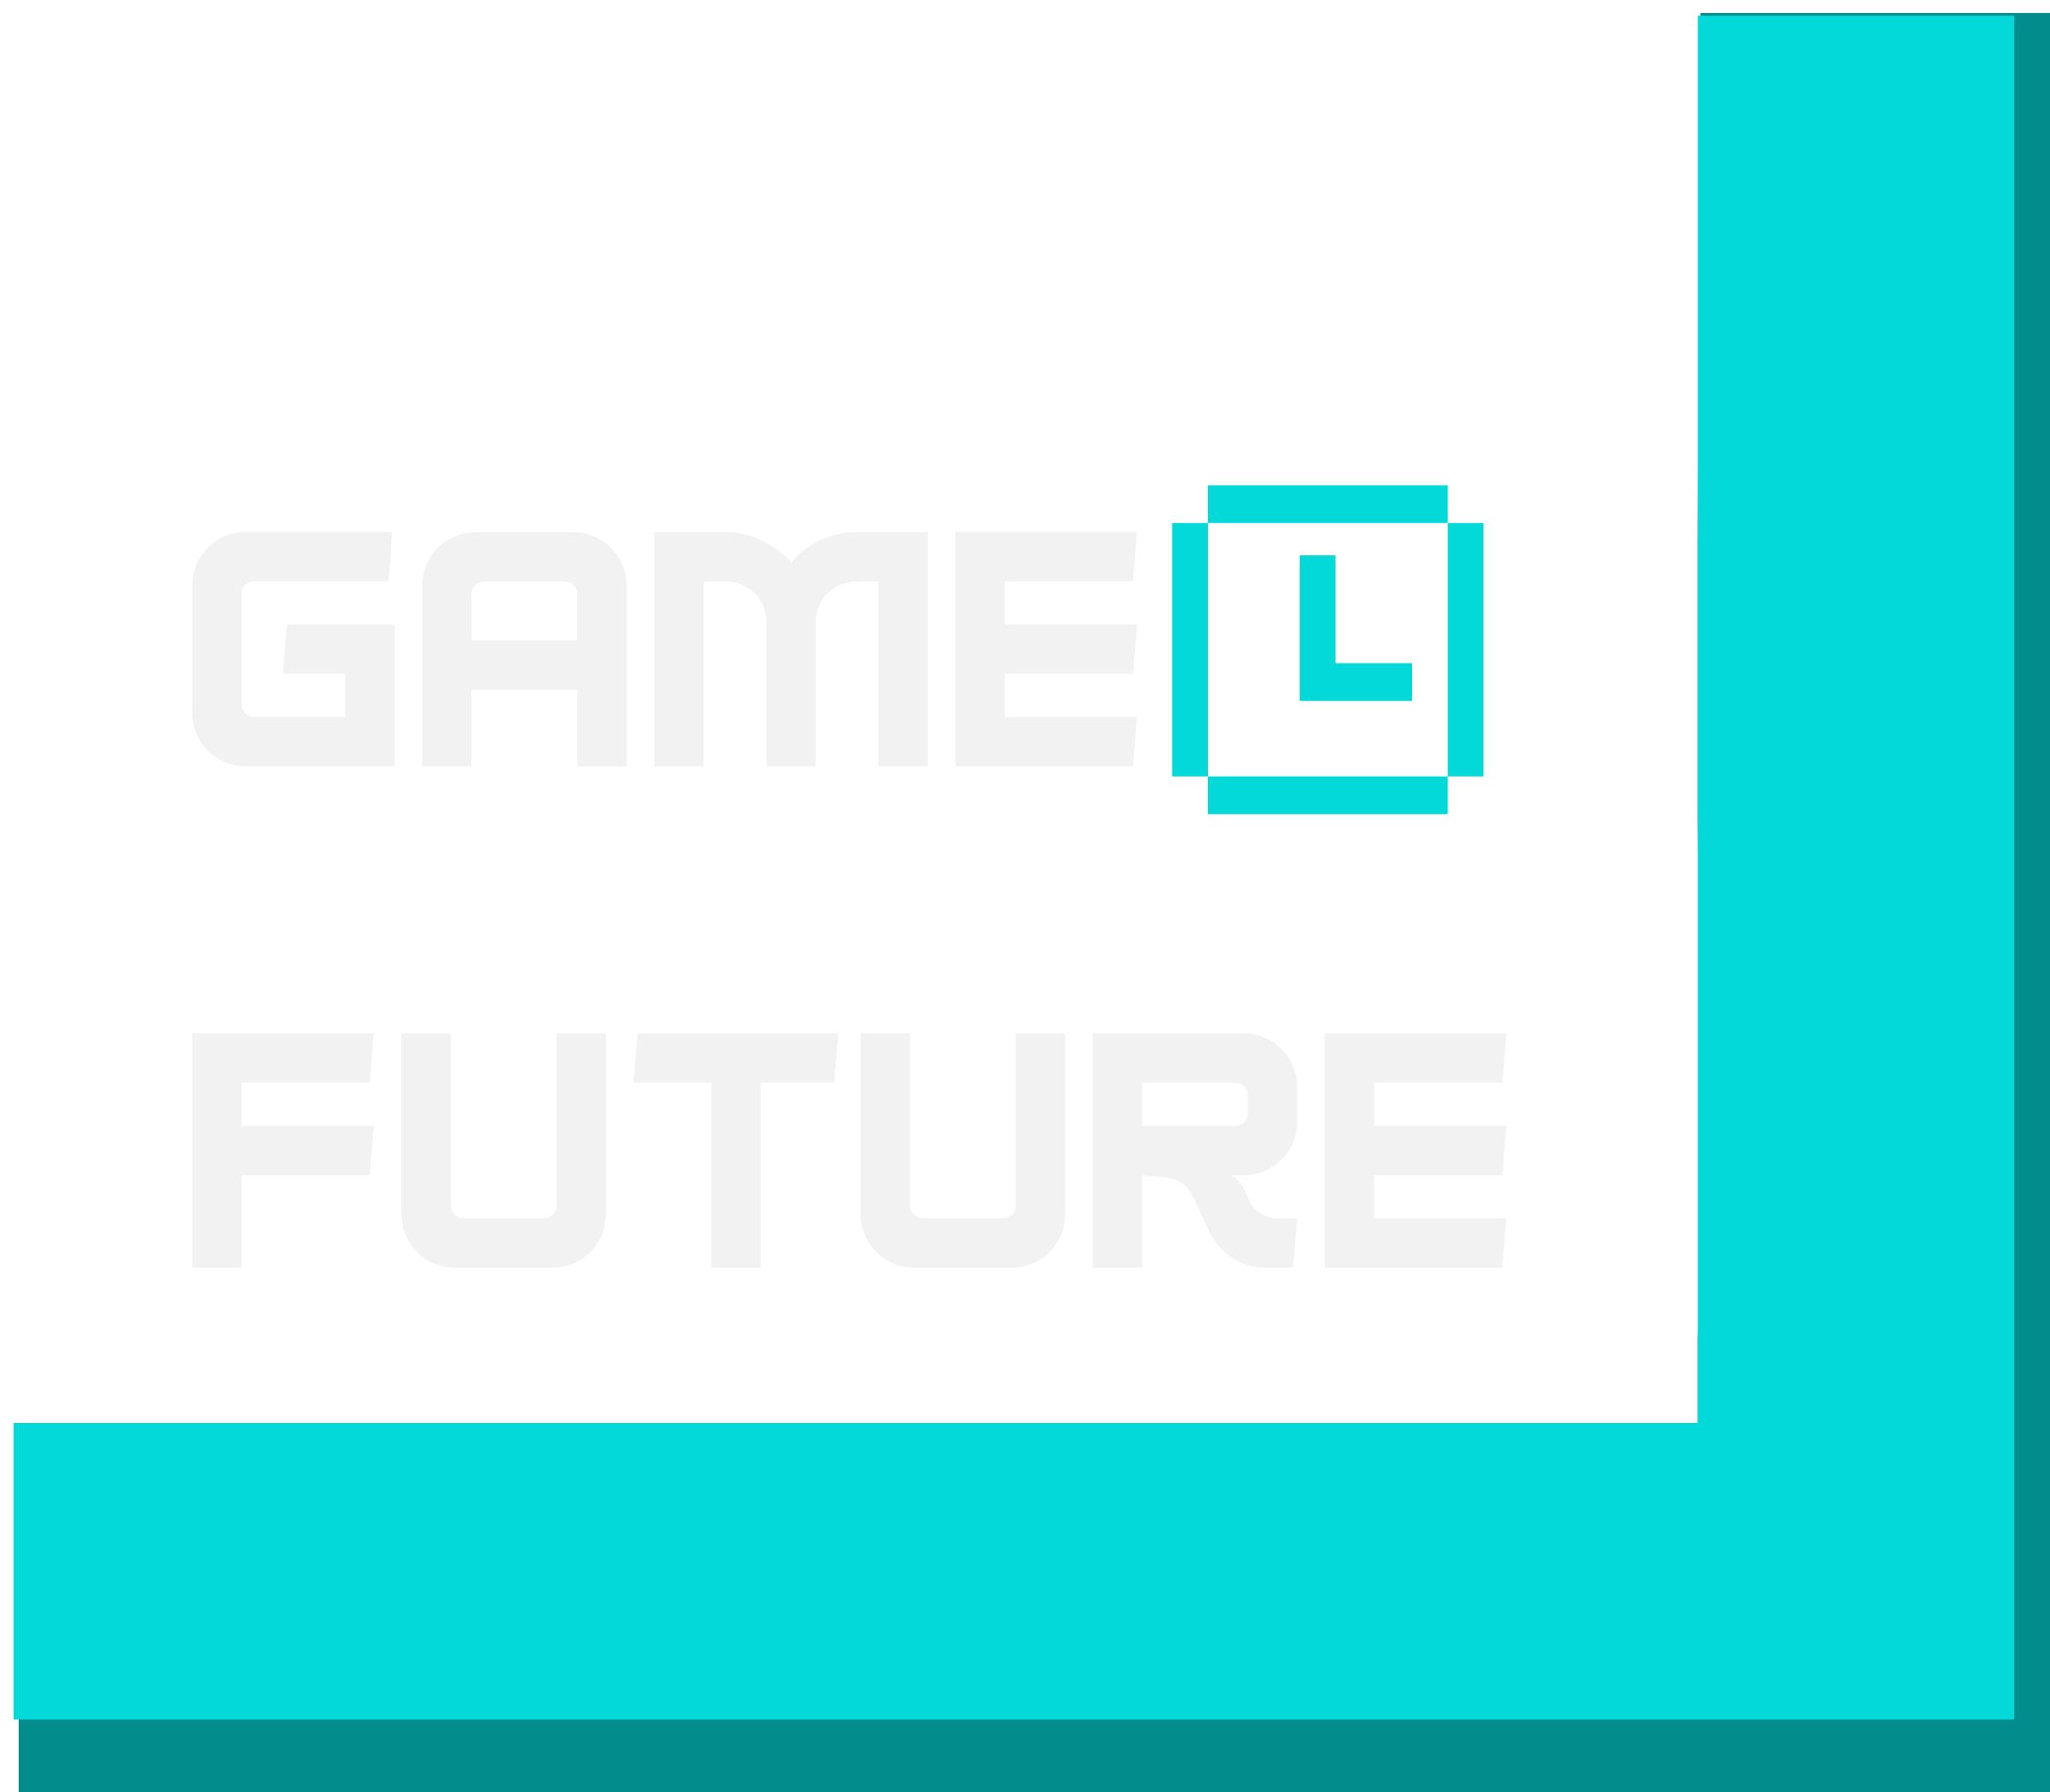 <svg width="151" height="132" viewBox="0 0 151 132" fill="none" xmlns="http://www.w3.org/2000/svg">
<path d="M29.063 45.985V56.437H18.083C15.907 56.437 14.158 54.667 14.158 52.492V43.118C14.158 40.942 15.907 39.173 18.083 39.173H28.901L28.616 42.813H18.693C18.205 42.813 17.798 43.219 17.798 43.728V51.882C17.798 52.39 18.205 52.797 18.693 52.797H25.423V49.624H20.828L21.133 45.985H29.063ZM35.041 39.193H42.219C44.395 39.193 46.164 40.962 46.164 43.138V56.437H42.525V50.804H34.736V56.437H31.097V43.138C31.097 40.962 32.845 39.193 35.041 39.193ZM34.736 47.164H42.525V43.728C42.525 43.24 42.118 42.833 41.609 42.833H35.631C35.143 42.833 34.736 43.24 34.736 43.728V47.164ZM62.997 39.193H68.345V56.437H64.705V42.833H63.058C61.411 42.833 60.09 44.155 60.09 45.781V56.437H56.45V45.781C56.45 44.155 55.128 42.833 53.481 42.833H51.834V56.437H48.194V39.193H53.542C55.27 39.193 57.202 40.129 58.28 41.45C59.378 40.027 61.269 39.193 62.997 39.193ZM74.015 49.624V52.797H83.755L83.45 56.437H70.375V39.173H83.755L83.45 42.813H74.015V45.985H83.755L83.45 49.624H74.015Z" fill="#F2F2F2"/>
<g filter="url(#filter0_i_866_4370)">
<path d="M1.376 104.348H70.917H104.933L140.84 113.1L125.06 104.235V101.059V97.683L125.248 93.713V88.55V79.418L125.06 59.166V38.915L125.248 0H151V60.696V91.132V106.3V113.964V121.469V131.833H1.376V118.455V104.348Z" fill="#038C8C"/>
</g>
<g filter="url(#filter1_bd_866_4370)">
<path d="M1 103.839H125.06V0.199H136.558H148.368V7.53V11.097V12.88V14.862V22.194V25.76V27.544V29.327V32.894V34.875V36.659V40.225V42.009V43.99V51.52V55.285V57.068V58.852V92.141V125.678H124.778H1V119.883V114.015V103.839Z" fill="#04D9D9"/>
</g>
<path d="M17.798 82.914H27.538L27.233 86.554H17.798V93.366H14.158V76.103H27.538L27.233 79.742H17.798V82.914ZM29.568 76.103H33.208V88.811C33.208 89.299 33.614 89.706 34.123 89.706H40.101C40.589 89.706 40.995 89.299 40.995 88.811V76.103H44.635V89.421C44.635 91.597 42.886 93.366 40.69 93.366H33.513C31.337 93.366 29.568 91.597 29.568 89.421V76.103ZM61.753 76.103L61.448 79.742H56.039V93.366H52.399V79.742H46.665L46.97 76.103H61.753ZM63.385 76.103H67.025V88.811C67.025 89.299 67.432 89.706 67.94 89.706H73.918C74.406 89.706 74.813 89.299 74.813 88.811V76.103H78.453V89.421C78.453 91.597 76.704 93.366 74.508 93.366H67.33C65.154 93.366 63.385 91.597 63.385 89.421V76.103ZM95.55 80.047V82.609C95.55 84.785 93.801 86.554 91.605 86.554H90.629C91.32 86.737 91.707 87.734 91.91 88.161L92.012 88.405C92.398 89.218 93.212 89.726 94.127 89.726H95.55L95.245 93.366H93.293C91.483 93.366 89.836 92.329 89.063 90.682L88.108 88.628C87.579 87.51 87.396 86.595 84.122 86.595V93.366H80.482V76.103H91.605C93.801 76.103 95.55 77.871 95.55 80.047ZM84.122 82.914H91.016C91.504 82.914 91.91 82.508 91.91 81.999V80.657C91.91 80.149 91.504 79.742 91.016 79.742H84.122V82.914ZM101.22 86.554V89.726H110.96L110.655 93.366H97.58V76.103H110.96L110.655 79.742H101.22V82.914H110.96L110.655 86.554H101.22Z" fill="#F2F2F2"/>
<path d="M86.339 57.181V38.518H88.97V47.85V57.181H86.339Z" fill="#04D9D9"/>
<path d="M106.64 57.181V38.518H109.271V47.85V57.181H106.64Z" fill="#04D9D9"/>
<path d="M88.971 57.181H106.64V59.961H97.805H88.971V57.181Z" fill="#04D9D9"/>
<path d="M98.369 40.9V45.969V48.842H104.008V51.622H95.737V51.037V45.969V40.9L98.369 40.9Z" fill="#04D9D9"/>
<path d="M88.971 35.738H106.64V38.518H97.805H88.971V35.738Z" fill="#04D9D9"/>
<defs>
<filter id="filter0_i_866_4370" x="1.376" y="0" width="149.624" height="132.79" filterUnits="userSpaceOnUse" color-interpolation-filters="sRGB">
<feFlood flood-opacity="0" result="BackgroundImageFix"/>
<feBlend mode="normal" in="SourceGraphic" in2="BackgroundImageFix" result="shape"/>
<feColorMatrix in="SourceAlpha" type="matrix" values="0 0 0 0 0 0 0 0 0 0 0 0 0 0 0 0 0 0 127 0" result="hardAlpha"/>
<feOffset dy="0.957"/>
<feGaussianBlur stdDeviation="0.478"/>
<feComposite in2="hardAlpha" operator="arithmetic" k2="-1" k3="1"/>
<feColorMatrix type="matrix" values="0 0 0 0 0 0 0 0 0 0 0 0 0 0 0 0 0 0 0.25 0"/>
<feBlend mode="normal" in2="shape" result="effect1_innerShadow_866_4370"/>
</filter>
<filter id="filter1_bd_866_4370" x="0.043" y="-0.758" width="149.282" height="128.35" filterUnits="userSpaceOnUse" color-interpolation-filters="sRGB">
<feFlood flood-opacity="0" result="BackgroundImageFix"/>
<feGaussianBlur in="BackgroundImageFix" stdDeviation="0.478"/>
<feComposite in2="SourceAlpha" operator="in" result="effect1_backgroundBlur_866_4370"/>
<feColorMatrix in="SourceAlpha" type="matrix" values="0 0 0 0 0 0 0 0 0 0 0 0 0 0 0 0 0 0 127 0" result="hardAlpha"/>
<feOffset dy="0.957"/>
<feGaussianBlur stdDeviation="0.478"/>
<feComposite in2="hardAlpha" operator="out"/>
<feColorMatrix type="matrix" values="0 0 0 0 0 0 0 0 0 0 0 0 0 0 0 0 0 0 0.25 0"/>
<feBlend mode="normal" in2="effect1_backgroundBlur_866_4370" result="effect2_dropShadow_866_4370"/>
<feBlend mode="normal" in="SourceGraphic" in2="effect2_dropShadow_866_4370" result="shape"/>
</filter>
</defs>
</svg>
